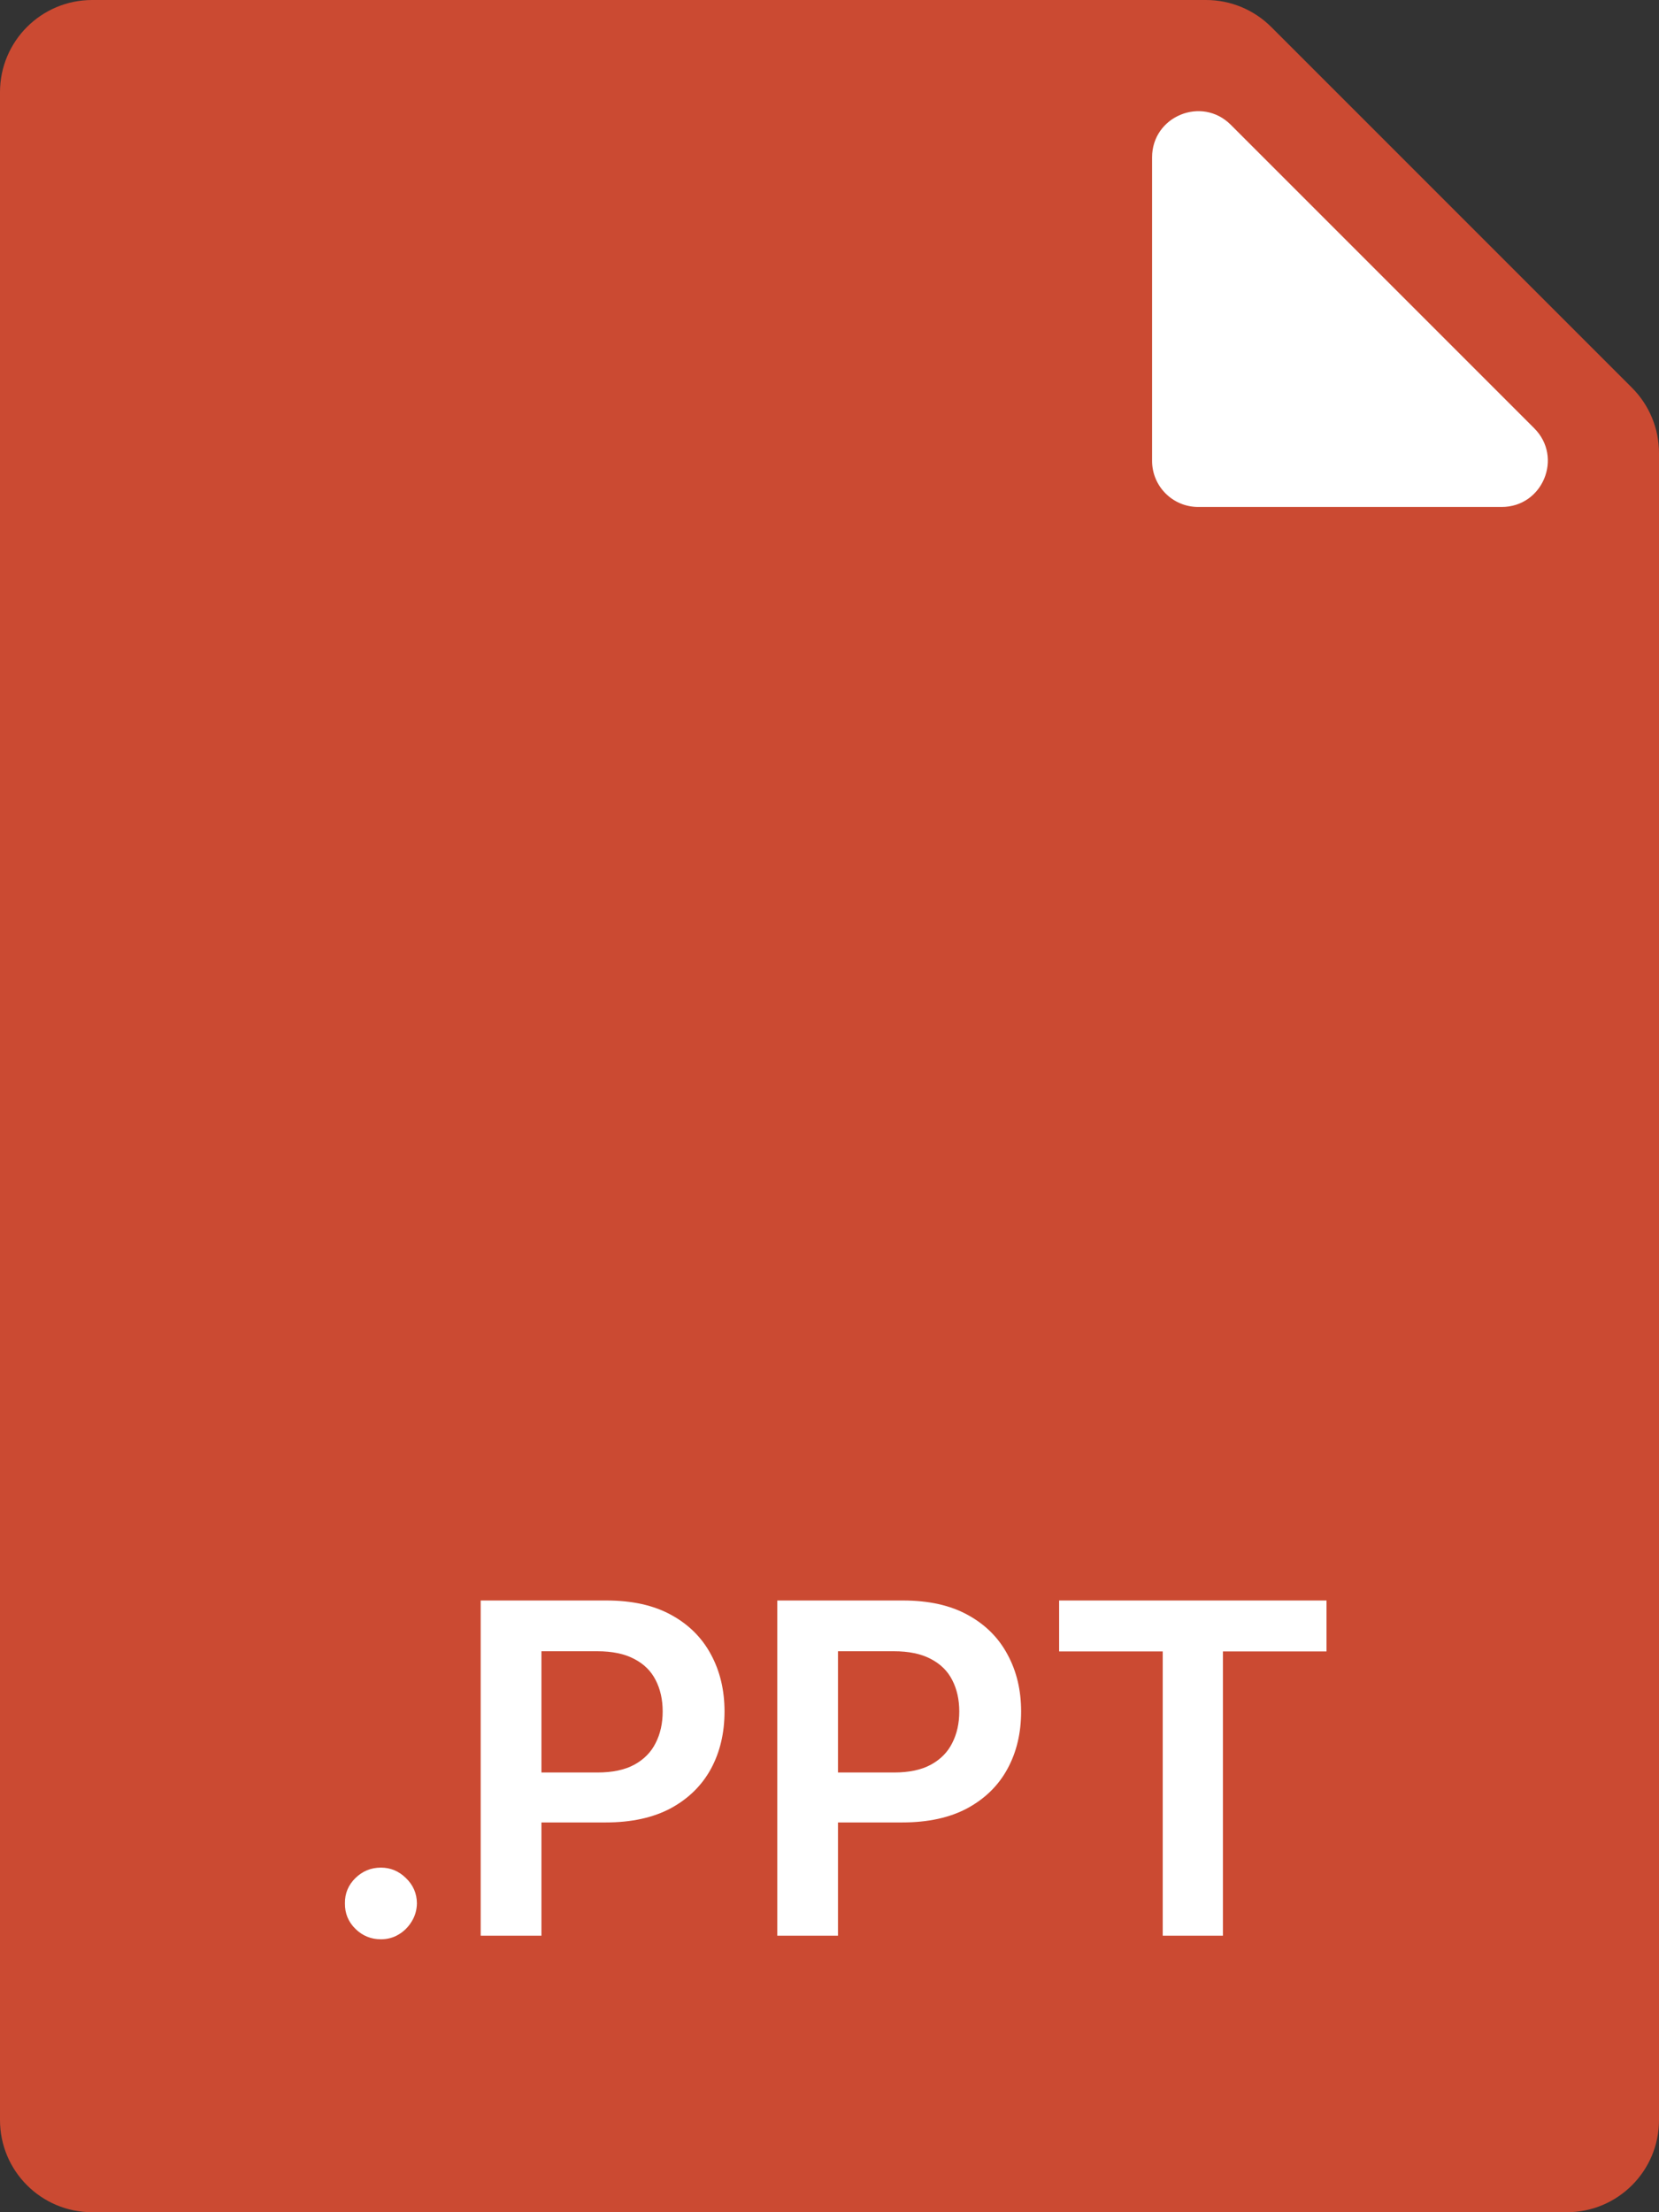 <svg width="36" height="48" viewBox="0 0 36 48" fill="none" xmlns="http://www.w3.org/2000/svg">
<rect x="0" y="0" width="36" height="48" fill="#333333" stroke="none"/>
<path d="M0 2C0 0.895 0.895 0 2 0H26.172C26.702 0 27.211 0.211 27.586 0.586L35.414 8.414C35.789 8.789 36 9.298 36 9.828V46C36 47.105 35.105 48 34 48H2C0.895 48 0 47.105 0 46V2Z" fill="#CB4A32"/>
<path d="M26 11H32.586C33.477 11 33.923 9.923 33.293 9.293L26.707 2.707C26.077 2.077 25 2.523 25 3.414V10C25 10.552 25.448 11 26 11Z" fill="white"/>
<path d="M8.266 42.078C8.05 42.078 7.866 42.002 7.712 41.851C7.558 41.699 7.482 41.515 7.485 41.297C7.482 41.084 7.558 40.901 7.712 40.75C7.866 40.599 8.05 40.523 8.266 40.523C8.474 40.523 8.655 40.599 8.809 40.75C8.966 40.901 9.045 41.084 9.047 41.297C9.045 41.441 9.007 41.573 8.934 41.691C8.863 41.809 8.768 41.904 8.649 41.975C8.533 42.044 8.406 42.078 8.266 42.078Z" fill="white"/>
<path d="M10.431 42V34.727H13.159C13.717 34.727 14.186 34.831 14.565 35.04C14.946 35.248 15.233 35.535 15.428 35.899C15.624 36.261 15.722 36.673 15.722 37.135C15.722 37.601 15.624 38.016 15.428 38.378C15.231 38.74 14.941 39.025 14.558 39.234C14.174 39.44 13.702 39.543 13.141 39.543H11.333V38.459H12.963C13.29 38.459 13.557 38.403 13.766 38.289C13.974 38.175 14.128 38.019 14.227 37.82C14.329 37.621 14.38 37.393 14.38 37.135C14.38 36.877 14.329 36.65 14.227 36.453C14.128 36.257 13.973 36.104 13.762 35.995C13.554 35.884 13.285 35.828 12.956 35.828H11.749V42H10.431Z" fill="white"/>
<path d="M16.867 42V34.727H19.594C20.153 34.727 20.622 34.831 21 35.04C21.381 35.248 21.669 35.535 21.863 35.899C22.06 36.261 22.158 36.673 22.158 37.135C22.158 37.601 22.06 38.016 21.863 38.378C21.667 38.74 21.377 39.025 20.993 39.234C20.61 39.44 20.137 39.543 19.576 39.543H17.769V38.459H19.399C19.725 38.459 19.993 38.403 20.201 38.289C20.41 38.175 20.564 38.019 20.663 37.82C20.765 37.621 20.816 37.393 20.816 37.135C20.816 36.877 20.765 36.65 20.663 36.453C20.564 36.257 20.408 36.104 20.198 35.995C19.989 35.884 19.721 35.828 19.392 35.828H18.184V42H16.867Z" fill="white"/>
<path d="M22.983 35.832V34.727H28.785V35.832H26.537V42H25.231V35.832H22.983Z" fill="white"/>
</svg>
